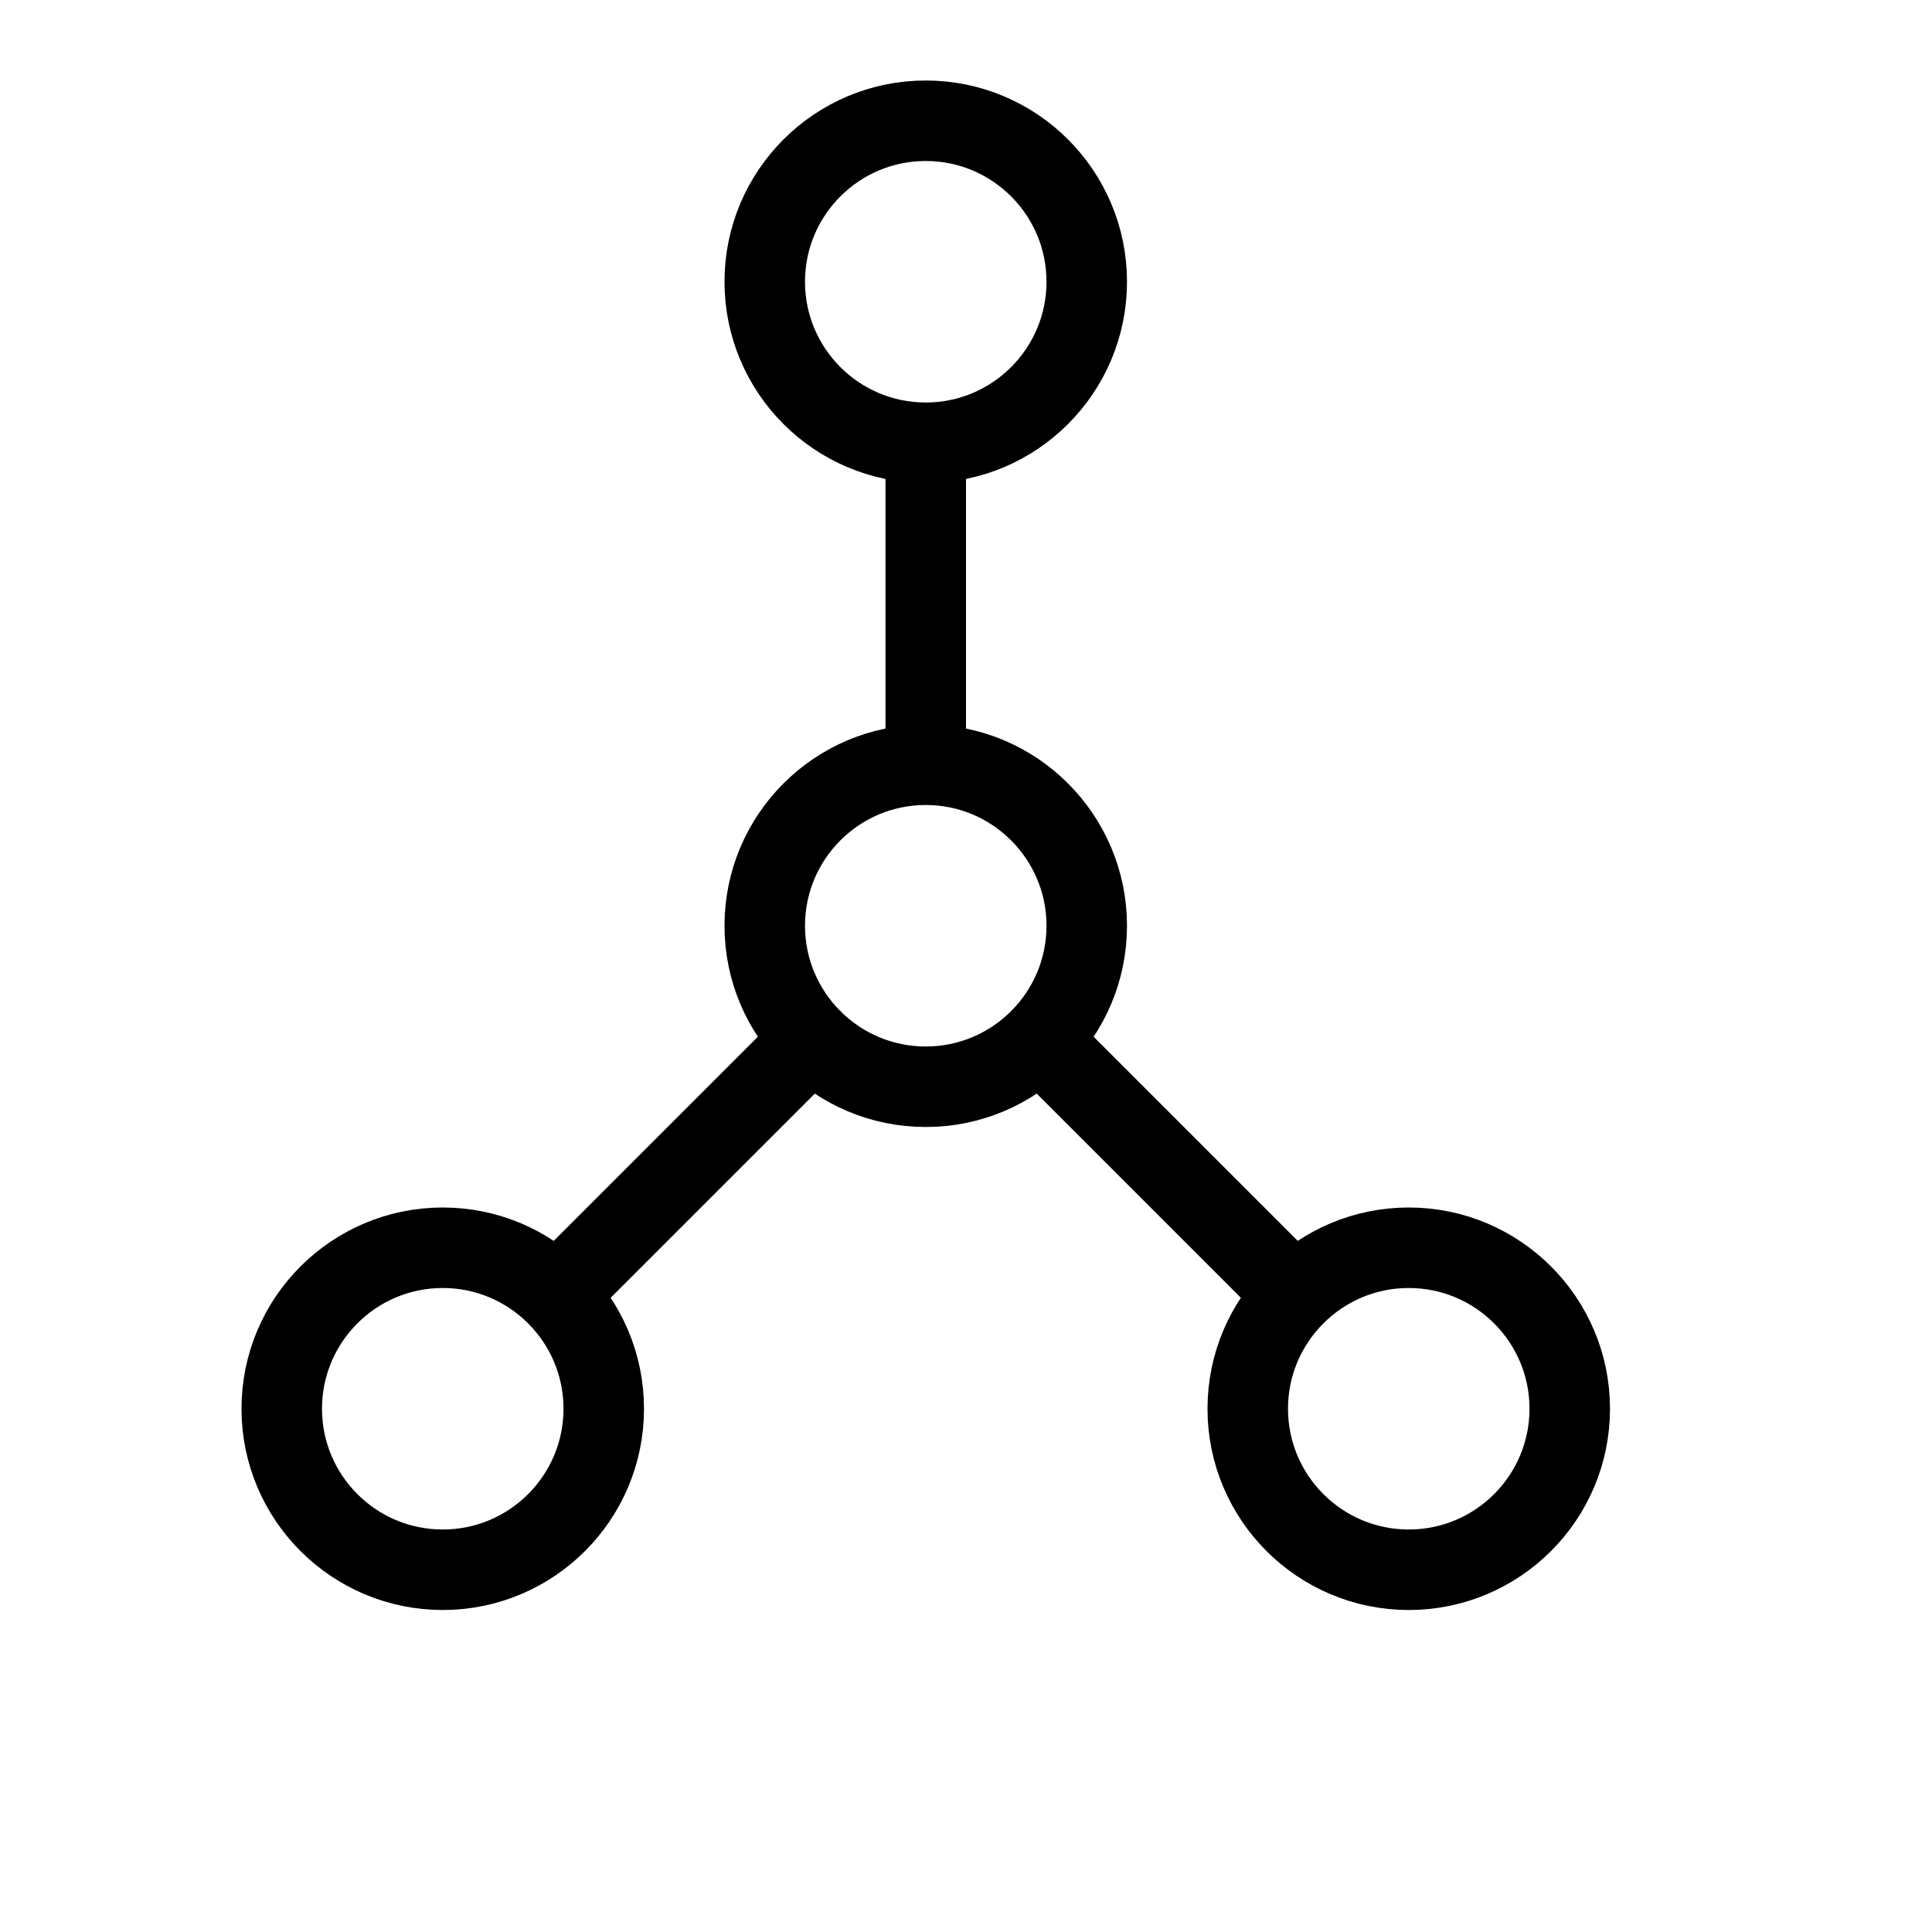 <svg height="24" viewBox="0 0 24 24" width="24" xmlns="http://www.w3.org/2000/svg"><path d="m11.5 5.5c-1.104 0-2-.896-2-2s.896-2 2-2 2 .896 2 2-.896 2-2 2zm-6 14c-1.104 0-2-.896-2-2s.896-2 2-2 2 .896 2 2-.896 2-2 2zm6-6c-1.104 0-2-.896-2-2s.896-2 2-2 2 .896 2 2-.896 2-2 2zm6 6c-1.104 0-2-.896-2-2s.896-2 2-2 2 .896 2 2-.896 2-2 2zm-6-14v4m-4.586 6.586 3.173-3.173m5.999 3.173-3.172-3.172" fill="none" stroke="#000" stroke-linecap="round" stroke-linejoin="round"/></svg>